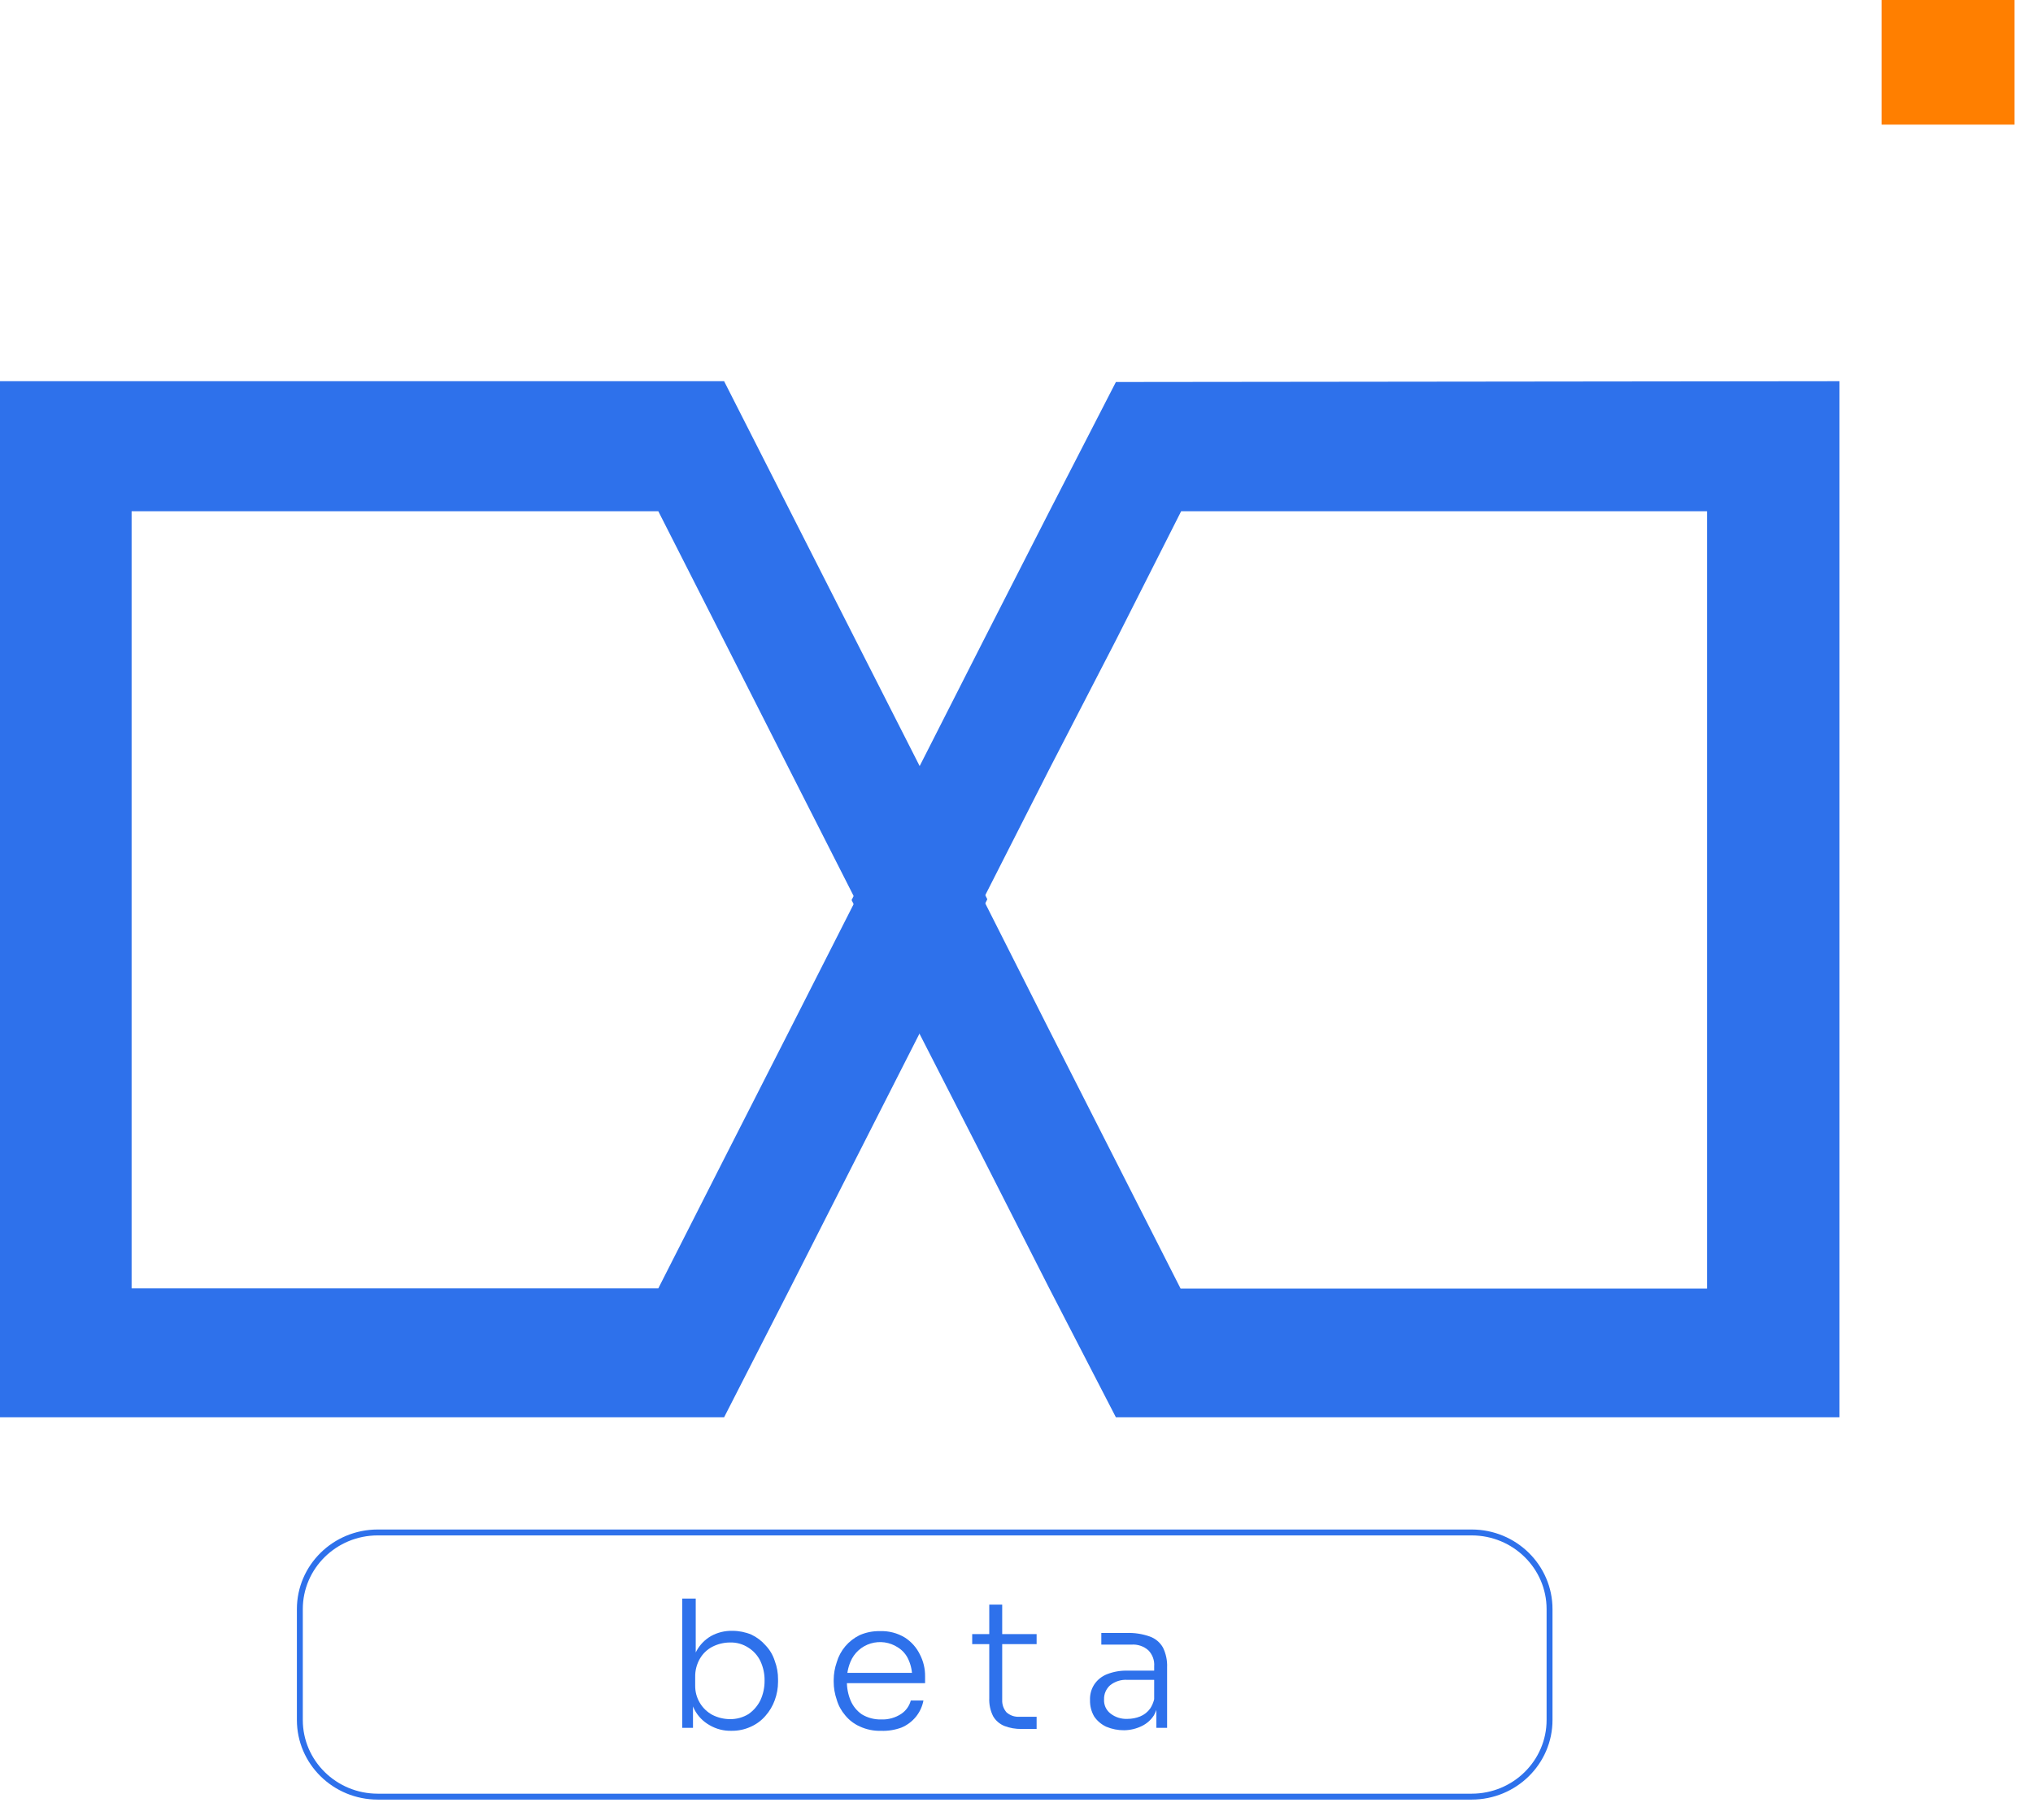 <svg width="86" height="77" viewBox="0 0 86 77" fill="none" xmlns="http://www.w3.org/2000/svg">
<path d="M77.813 16.125V59.953H47.205L44.375 54.475L41.591 48.996L38.807 43.552L36.024 38.073L38.807 32.595L41.591 27.116L44.375 21.661L47.205 16.159L77.813 16.125ZM49.965 21.626L47.205 27.082L44.375 32.56L41.591 38.039L44.375 43.552L47.158 49.03L49.942 54.509H72.211V21.626H49.965Z" fill="#2E71EB"/>
<path d="M30.631 16.125L33.415 21.604L36.198 27.082L38.982 32.56L41.766 38.039L38.982 43.552L36.198 49.03L33.415 54.509L30.631 59.953H0V16.125H30.631ZM5.567 21.626V54.498H27.848L30.631 49.019L33.415 43.552L36.198 38.073L33.415 32.595L30.631 27.105L27.848 21.626H5.567Z" fill="#2E71EB"/>
<path d="M85.22 0H79.594V5.272H85.22V0Z" fill="#FF7F00"/>
<path d="M62.253 64.824H15.98C14.159 64.824 12.684 66.276 12.684 68.068V72.755C12.684 74.547 14.159 75.999 15.98 75.999H62.253C64.073 75.999 65.549 74.547 65.549 72.755V68.068C65.549 66.276 64.073 64.824 62.253 64.824Z" stroke="#2E71EB" stroke-width="0.25" stroke-miterlimit="10"/>
<path d="M30.945 73.214C30.617 73.223 30.294 73.14 30.013 72.974C29.746 72.823 29.528 72.6 29.384 72.332C29.229 72.029 29.145 71.696 29.14 71.358H29.315V73.088H28.86V67.621H29.431V70.349L29.21 70.853C29.207 70.498 29.295 70.147 29.466 69.833C29.608 69.571 29.822 69.353 30.083 69.203C30.357 69.053 30.667 68.978 30.98 68.985C31.256 68.984 31.53 69.039 31.784 69.145C32.016 69.255 32.222 69.411 32.389 69.604C32.566 69.79 32.697 70.014 32.774 70.257C32.868 70.507 32.915 70.771 32.913 71.037V71.14C32.913 71.406 32.866 71.669 32.774 71.919C32.686 72.163 32.552 72.389 32.378 72.584C32.209 72.78 31.998 72.936 31.76 73.042C31.505 73.159 31.227 73.218 30.945 73.214ZM30.875 72.721C31.155 72.726 31.43 72.65 31.667 72.504C31.882 72.353 32.054 72.152 32.168 71.919C32.286 71.66 32.346 71.378 32.343 71.094C32.348 70.809 32.288 70.527 32.168 70.269C32.056 70.034 31.878 69.835 31.656 69.696C31.425 69.545 31.152 69.469 30.875 69.478C30.616 69.48 30.36 69.543 30.13 69.661C29.91 69.777 29.728 69.952 29.606 70.165C29.471 70.399 29.403 70.665 29.408 70.933V71.3C29.404 71.558 29.472 71.812 29.606 72.034C29.731 72.245 29.912 72.419 30.13 72.538C30.36 72.656 30.616 72.719 30.875 72.721Z" fill="#2E71EB"/>
<path d="M37.27 73.215C36.961 73.224 36.653 73.161 36.373 73.032C36.133 72.925 35.921 72.764 35.756 72.562C35.589 72.368 35.465 72.142 35.395 71.897C35.311 71.654 35.267 71.398 35.267 71.141V71.061C35.268 70.807 35.312 70.556 35.395 70.316C35.466 70.069 35.589 69.84 35.755 69.642C35.922 69.445 36.128 69.284 36.361 69.169C36.632 69.05 36.927 68.991 37.223 68.998C37.597 68.983 37.966 69.079 38.283 69.273C38.555 69.449 38.772 69.694 38.912 69.983C39.062 70.27 39.137 70.589 39.133 70.912V71.198H35.535V70.763H38.737L38.586 70.98C38.593 70.717 38.542 70.454 38.434 70.213C38.342 69.995 38.183 69.811 37.98 69.685C37.813 69.576 37.624 69.504 37.425 69.475C37.226 69.447 37.024 69.462 36.832 69.52C36.64 69.578 36.464 69.678 36.316 69.811C36.168 69.945 36.052 70.11 35.977 70.293C35.869 70.55 35.817 70.828 35.826 71.106C35.82 71.385 35.871 71.662 35.977 71.92C36.075 72.16 36.241 72.367 36.455 72.516C36.699 72.665 36.982 72.74 37.27 72.734C37.576 72.747 37.878 72.663 38.132 72.493C38.328 72.359 38.469 72.16 38.528 71.932H39.063C39.017 72.184 38.907 72.42 38.745 72.62C38.582 72.82 38.371 72.978 38.132 73.078C37.856 73.179 37.564 73.226 37.27 73.215Z" fill="#2E71EB"/>
<path d="M41.126 69.548V69.124H43.851V69.548H41.126ZM43.21 73.136C42.964 73.14 42.718 73.097 42.488 73.01C42.287 72.928 42.119 72.783 42.011 72.597C41.892 72.359 41.836 72.094 41.848 71.829V67.875H42.395V71.909C42.386 72.102 42.453 72.291 42.581 72.437C42.656 72.501 42.742 72.551 42.836 72.583C42.93 72.614 43.03 72.627 43.129 72.62H43.851V73.136H43.21Z" fill="#2E71EB"/>
<path d="M47.554 73.191C47.294 73.193 47.037 73.142 46.797 73.042C46.59 72.945 46.412 72.795 46.285 72.607C46.164 72.397 46.104 72.159 46.11 71.919C46.099 71.68 46.164 71.443 46.297 71.243C46.428 71.052 46.614 70.904 46.832 70.819C47.106 70.712 47.4 70.661 47.694 70.67H48.859V71.059H47.694C47.429 71.041 47.166 71.123 46.96 71.288C46.876 71.364 46.81 71.456 46.765 71.559C46.721 71.662 46.7 71.773 46.704 71.885C46.697 71.998 46.718 72.111 46.764 72.215C46.811 72.318 46.882 72.409 46.972 72.481C47.176 72.641 47.433 72.723 47.694 72.71C47.878 72.71 48.06 72.675 48.23 72.607C48.404 72.536 48.554 72.416 48.661 72.263C48.79 72.06 48.859 71.826 48.859 71.587L49.022 71.816C49.01 72.076 48.938 72.331 48.812 72.561C48.69 72.752 48.517 72.906 48.311 73.008C48.076 73.125 47.818 73.187 47.554 73.191ZM48.917 73.088V71.942H48.824V70.486C48.834 70.363 48.817 70.239 48.775 70.123C48.732 70.006 48.666 69.9 48.579 69.81C48.482 69.723 48.368 69.657 48.244 69.616C48.119 69.574 47.988 69.558 47.857 69.569H46.949H46.588V69.076H46.925H47.286H47.648C47.984 69.062 48.32 69.113 48.638 69.225C48.876 69.31 49.075 69.477 49.197 69.695C49.324 69.956 49.384 70.243 49.371 70.532V73.088H48.917Z" fill="#2E71EB"/>
</svg>
